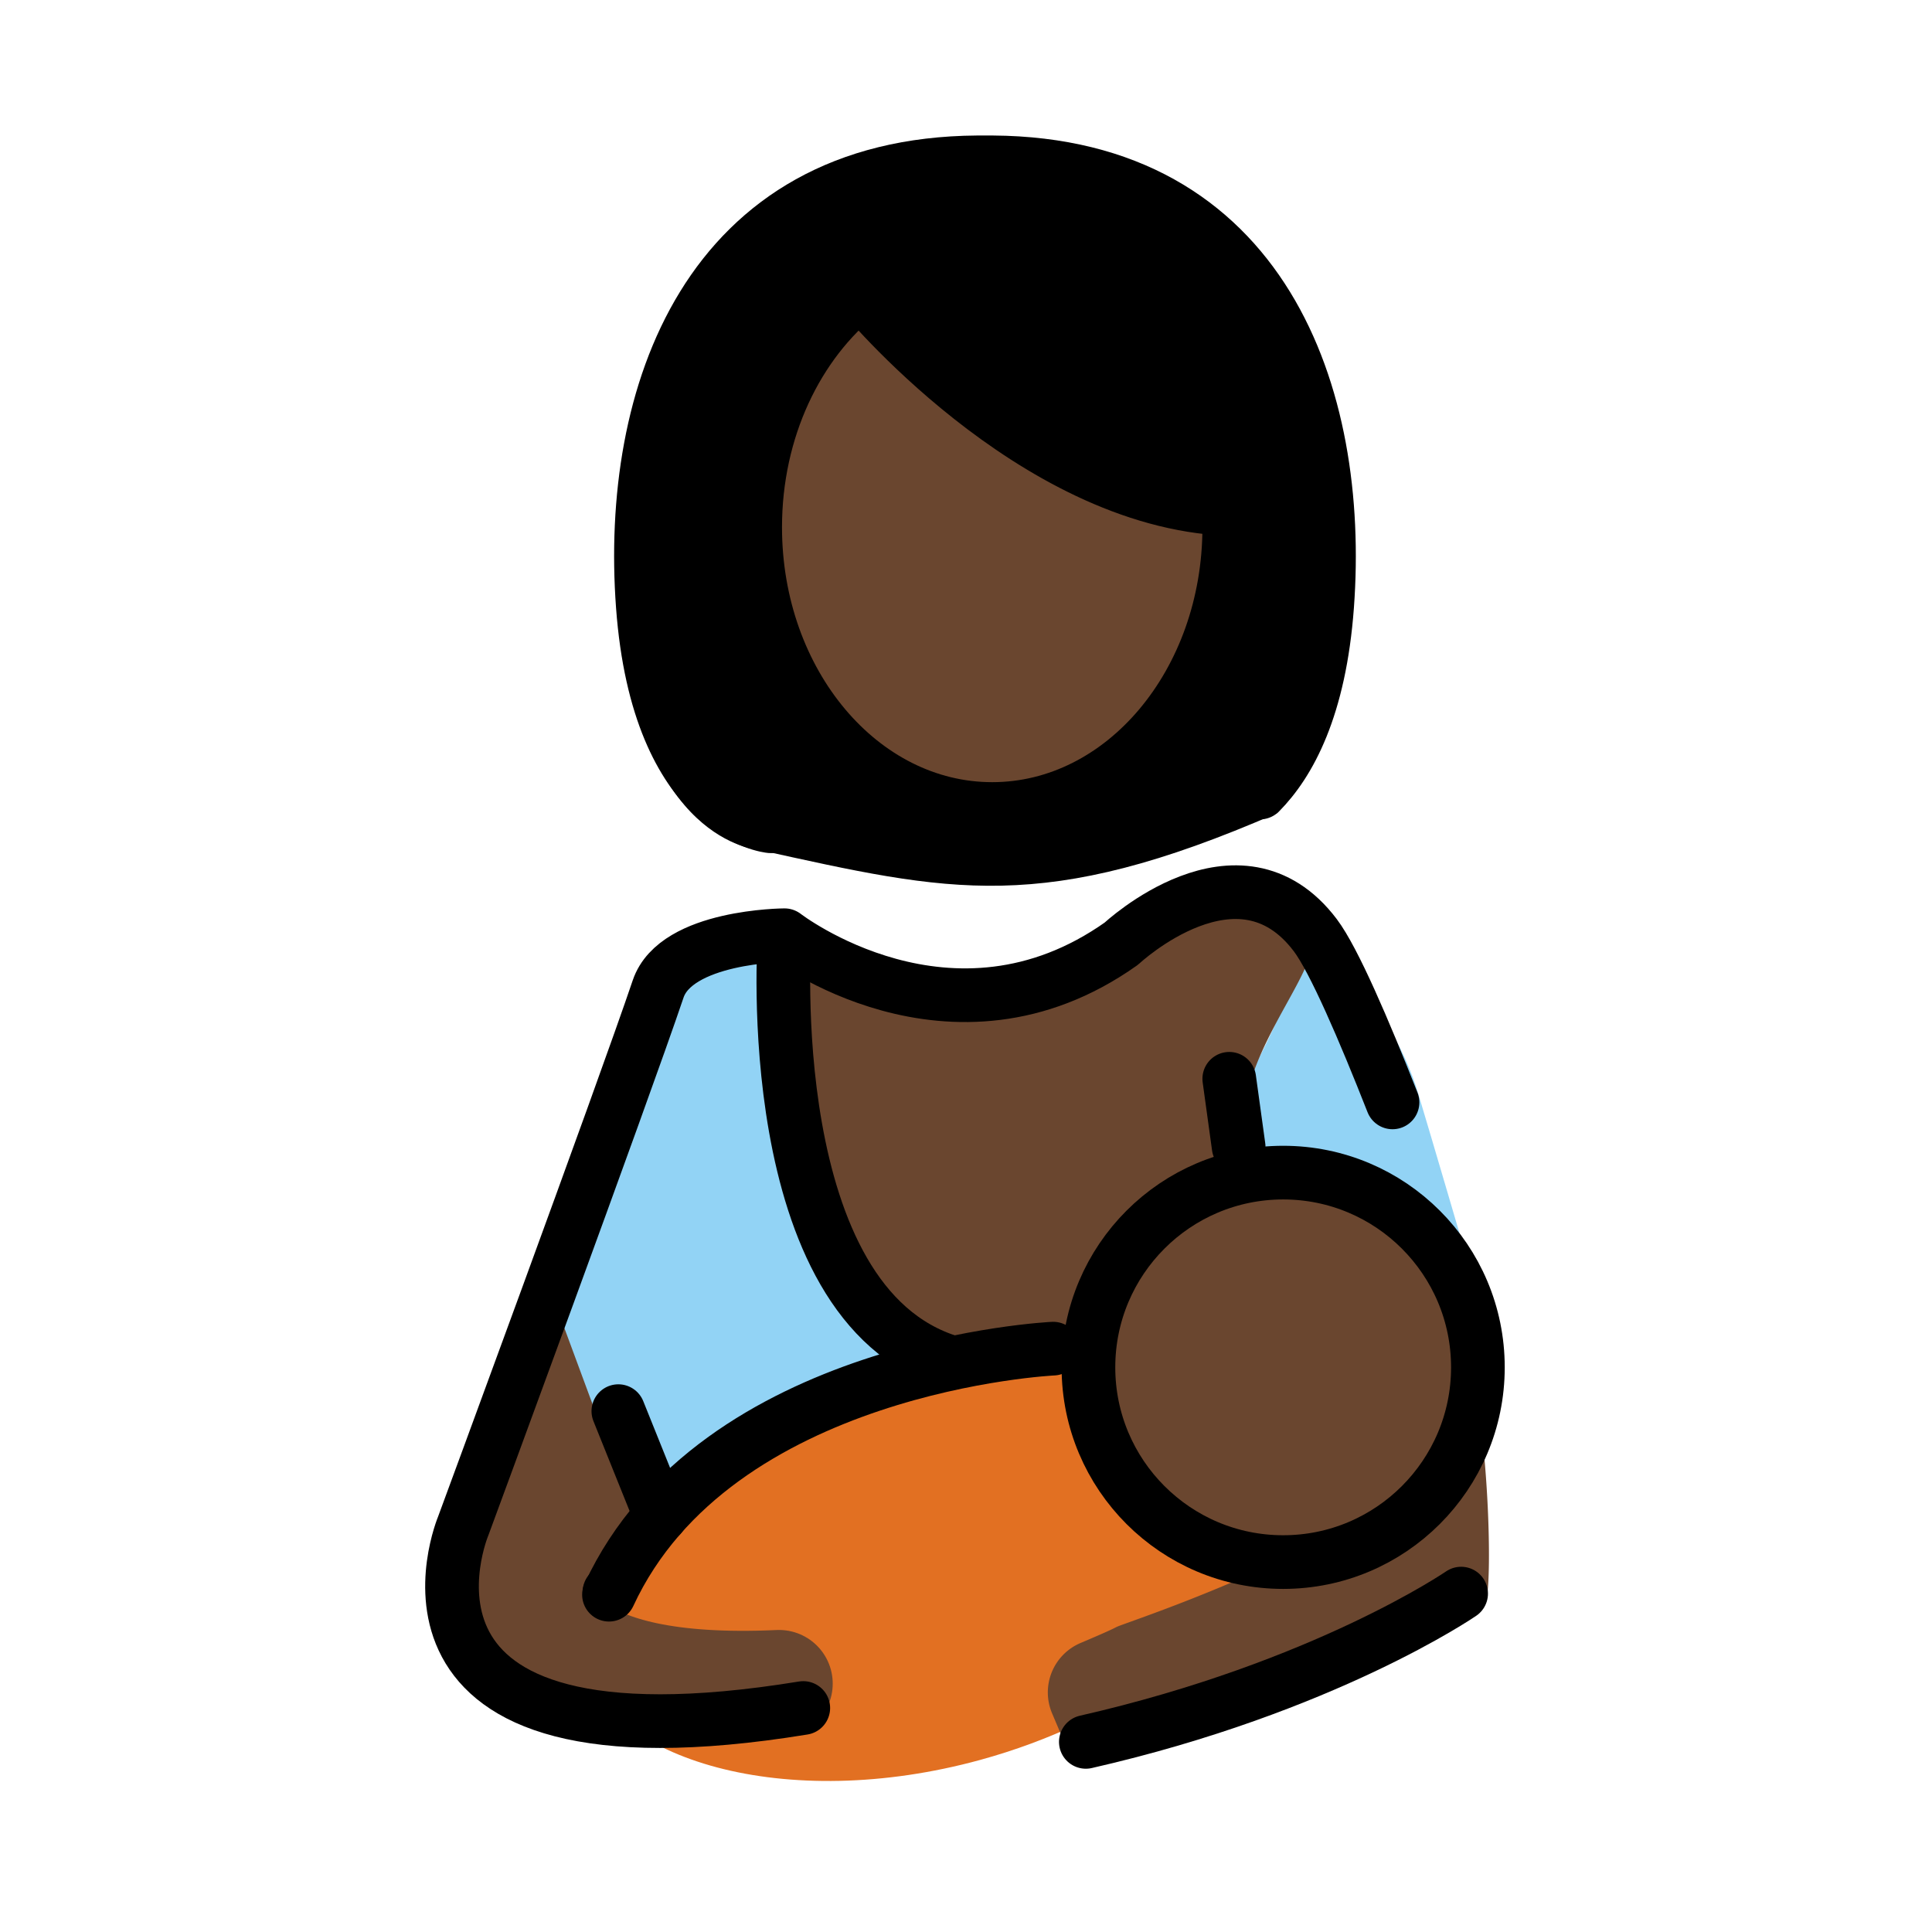 <svg xmlns="http://www.w3.org/2000/svg" viewBox="0 0 72 72"><path fill="#92d3f5" d="M35.036 50.957c-3.352.647-6.532 2.036-9.454 4.549-3.542-1.107-5.564-2.594-4.805-7.704.424-2.852 2.324-8.119 3.838-11.977l4.517-1.145c-.361 8.122 1.243 13.969 5.904 16.277M54.736 47.135s-1.419-4.844-1.89-6.404-1.641-3.951-4.11-5.804h.117c-1.041 2.842-2.213 5.288-3.54 7.256"/><path fill="#e27022" d="M40.654 50.499c-2.34-.205-5.056.043-7.852.809-7.23 1.981-12.258 6.68-11.228 10.494s7.725 5.766 14.956 3.785c5.197-1.425 9.256-4.493 10.746-7.523-5.169-1.01-7.116-3.665-6.622-7.565"/><path d="M37.011 5.544h-.608c-10.662.072-13.814 9.186-13.201 17.501.611 8.316 5.045 8.62 5.045 8.62 7.185 1.586 10.61 2.444 19.346-1.363 1.155-1.162 2.323-3.214 2.62-7.257.612-8.315-2.54-17.429-13.202-17.5"/><g fill="#6a462f"><path d="M20.646 48.447c-1.696 4.64-3.623 8.419-3.623 8.419-.599 2.726-.272 5.13 2.89 6.541l3.917-6.352M34.676 50.767l5.978-.268 1.3 5.04a7.257 7.257 0 0 0 12.882-4.583c0-.955-.19-1.865-.526-2.701h.001s-.527-1.511-1.273-3.53c-.255-.691-6.174-.922-6.468-1.691-1.197-3.13 3.022-7.102 2.207-8.181-2.857-3.783-7.227.312-7.227.312-6.346 4.504-12.555-.312-12.555-.312-1.157 11.475 5.68 15.914 5.68 15.914"/><path d="M41.575 65.02c-.288.028-1.208-.154-2.044-.406l-.323-.763a2 2 0 0 1 1.062-2.622c2.215-.938.525-.305 2.388-.982 3.309-1.203 5.22-2.176 5.22-2.176 1.47-.749 2.995-2.672 3.387-4.275 0 0 .022-.089-.23-1.348a2 2 0 1 1 3.922-.785c.512 2.56.635 6.801.452 7.884-.023.137-.163.313-.204.344-2.498 1.928-7.465 3.595-11.18 4.945-1.906.692-.077-.821-2.195.076zM45.784 18.97c-7.355-.297-13.7-8.062-13.7-8.062l-.001-.001c-2.375 1.882-3.94 5.095-3.94 8.742 0 5.8 3.956 10.5 8.834 10.5 4.88 0 8.834-4.7 8.834-10.5q0-.343-.018-.679"/><path stroke="#6a462f" stroke-linecap="round" stroke-linejoin="round" stroke-miterlimit="10" stroke-width="4" d="M19.913 59.59c.45.29.642 3.543 9.12 3.154"/></g><path fill="none" stroke="#000" stroke-linecap="round" stroke-linejoin="round" stroke-miterlimit="10" stroke-width="2" d="M39.25 50.26s-12.58.588-16.555 9.17"/><path fill="none" stroke="#000" stroke-linecap="round" stroke-linejoin="round" stroke-miterlimit="10" stroke-width="2" d="M29.236 34.93s-.966 13.668 6.2 15.837M24.616 56.497l-1.572-3.908M46.161 42.74l-.35-2.537M45.784 18.97c-7.355-.297-13.7-8.062-13.7-8.062l-.001-.001c-2.375 1.882-3.94 5.095-3.94 8.742 0 5.8 3.956 10.5 8.834 10.5 4.88 0 8.834-4.7 8.834-10.5q0-.343-.018-.679"/><path fill="none" stroke="#000" stroke-linecap="round" stroke-linejoin="round" stroke-miterlimit="10" stroke-width="2" d="M46.954 29.536c1.09-1.097 2.225-3.145 2.505-6.962.578-7.851-2.397-16.456-12.465-16.524h-.574c-10.067.068-13.043 8.673-12.465 16.524s4.764 8.218 4.764 8.218M29.936 63.652c-16.663 2.72-12.672-6.786-12.672-6.786s5.96-16.152 7.263-20.011c.67-1.983 4.709-2.002 4.709-2.002s6.21 4.816 12.556.312c0 0 4.37-4.095 7.226-.312.692.916 1.82 3.543 2.877 6.23"/><circle cx="47.82" cy="50.957" r="7.257" fill="none" stroke="#000" stroke-linecap="round" stroke-linejoin="round" stroke-miterlimit="10" stroke-width="2"/><path fill="none" stroke="#000" stroke-linecap="round" stroke-linejoin="round" stroke-miterlimit="10" stroke-width="2" d="M40.466 64.915c8.909-2.032 13.986-5.526 13.986-5.526"/><circle cx="22.713" cy="59.331" r="1"/></svg>